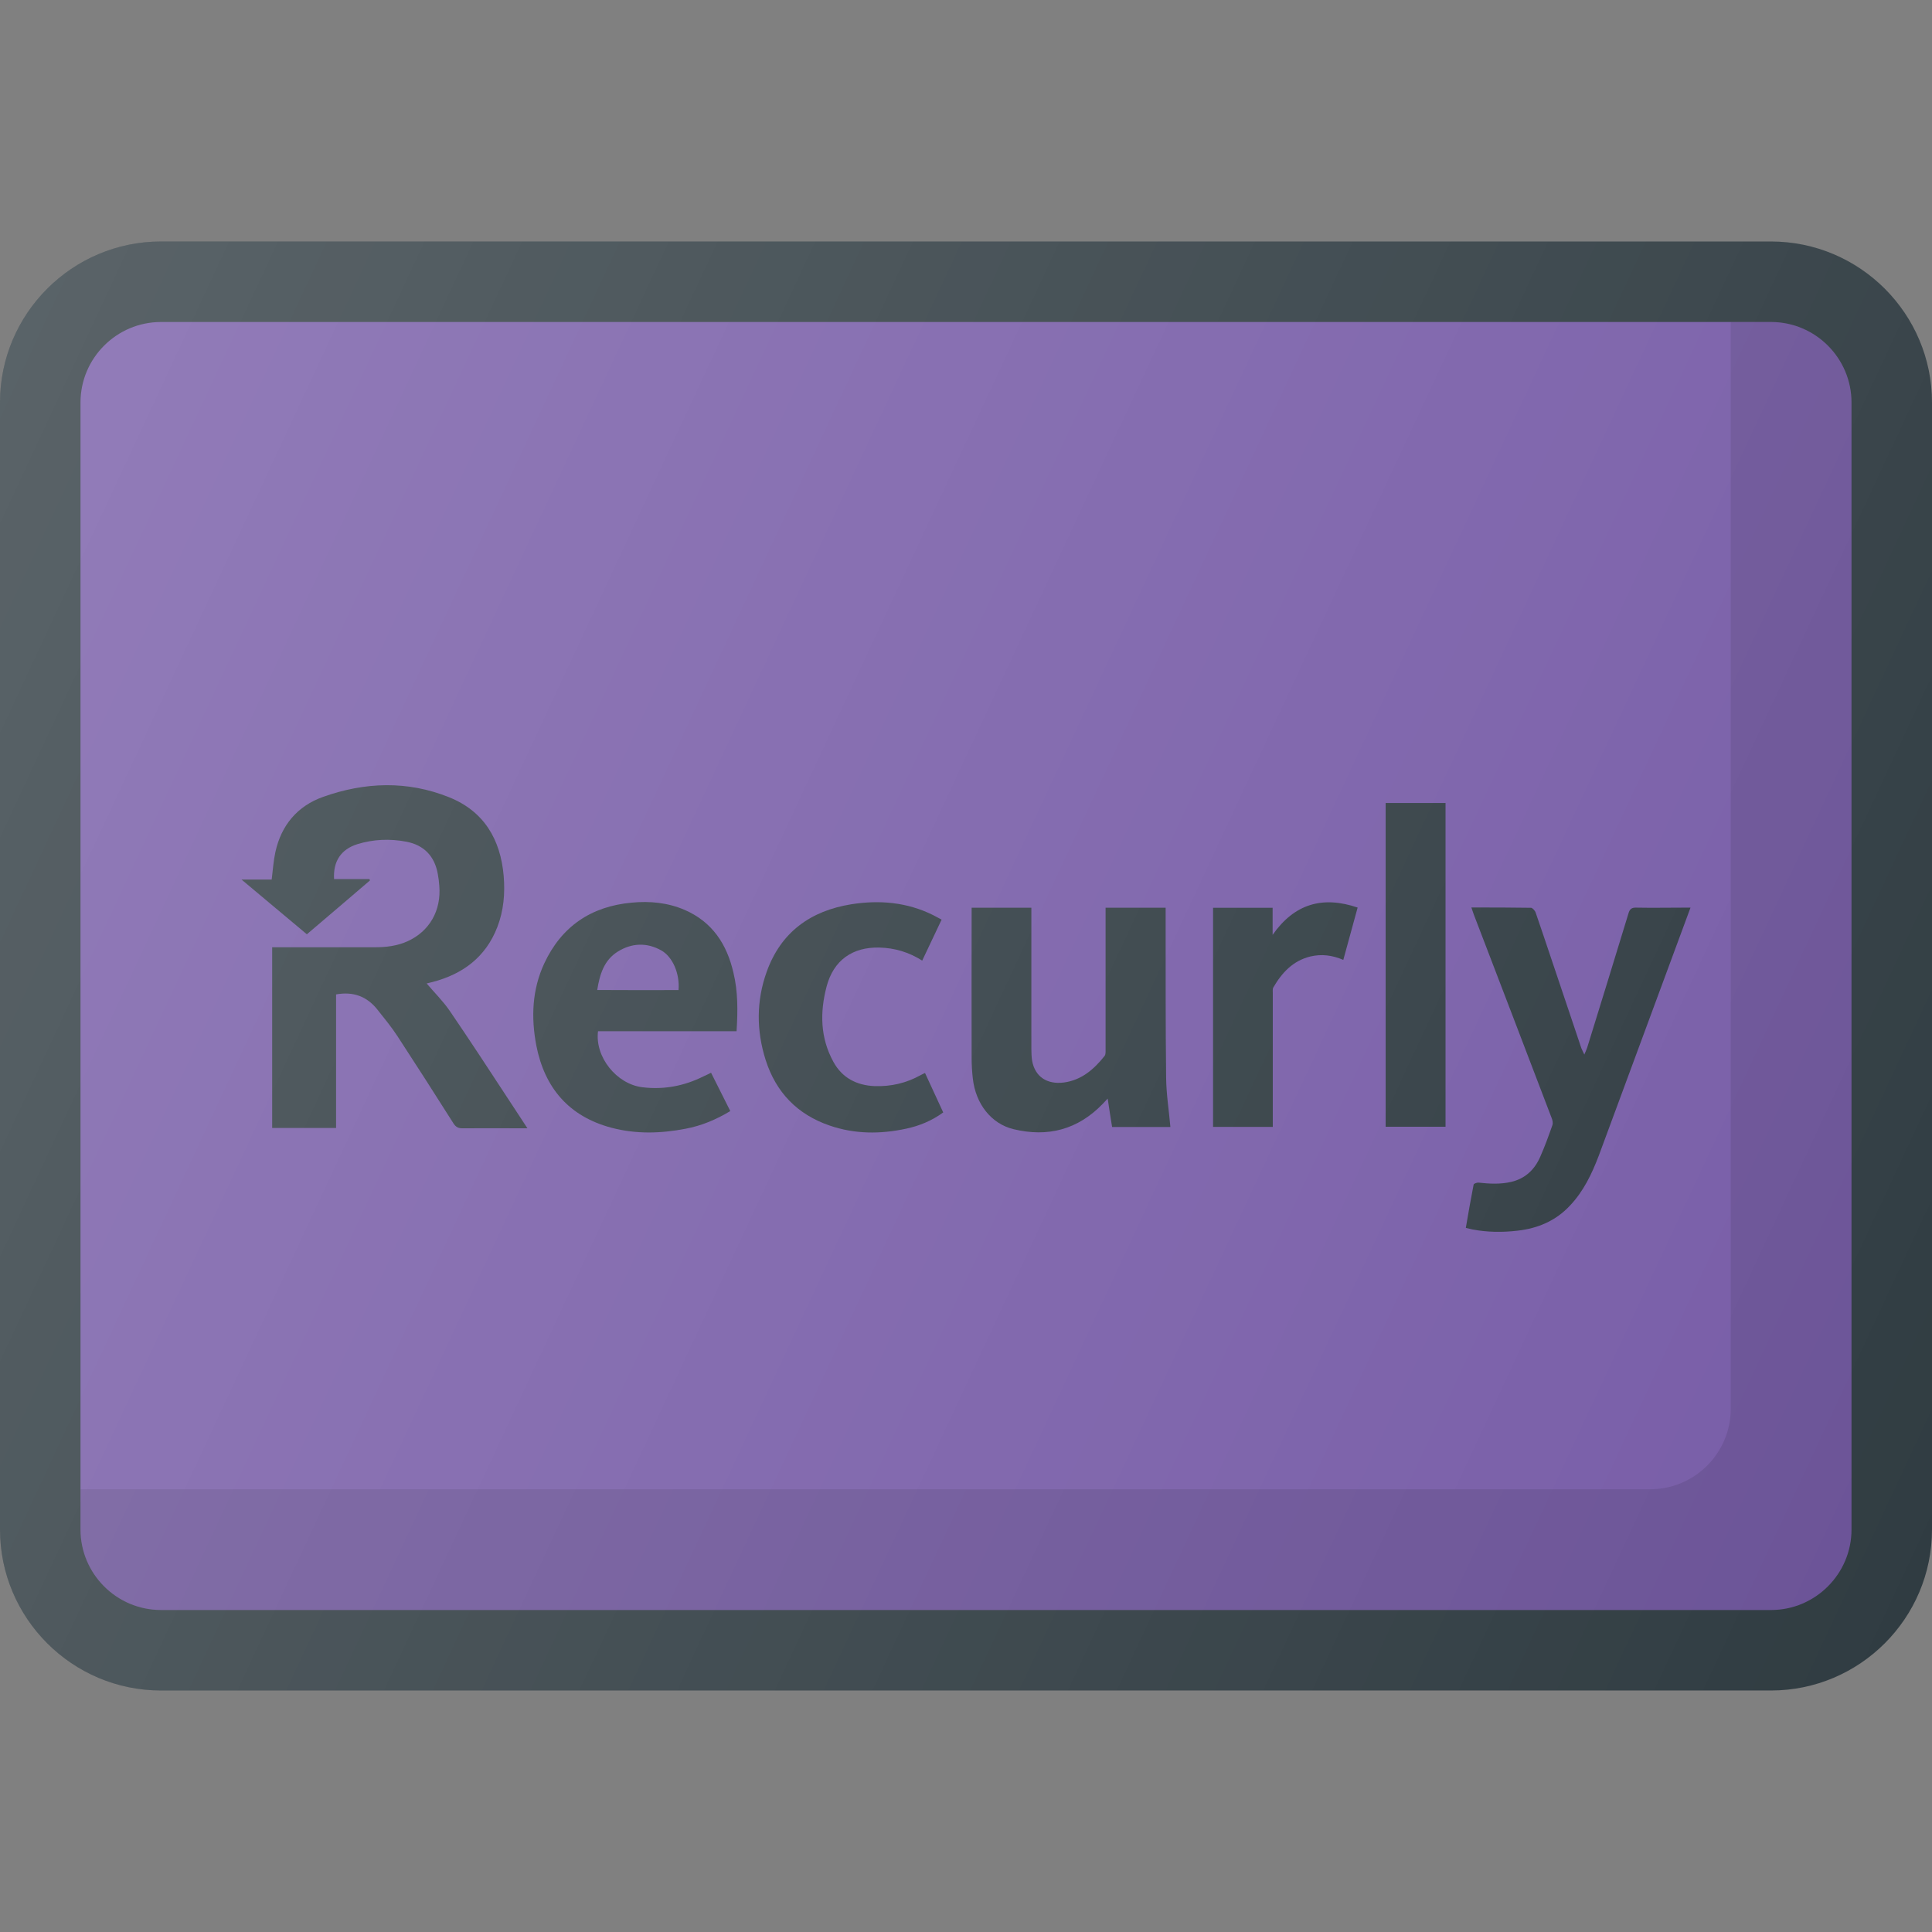 <?xml version="1.0" ?><svg enable-background="new 0 0 24 24" id="Layer_1" version="1.1" viewBox="0 0 24 24" xml:space="preserve" xmlns="http://www.w3.org/2000/svg" xmlns:xlink="http://www.w3.org/1999/xlink"><rect x="0" y="0" width="24" height="24" fill="#808080" stroke="none"/><g><path d="M22,3H2C0.897,3,0,3.897,0,5v14c0,1.103,0.897,2,2,2h20c1.103,0,2-0.897,2-2V5   C24,3.897,23.103,3,22,3z" fill="#303C42"/><path d="M23,19c0,0.551-0.449,1-1,1H2c-0.551,0-1-0.449-1-1V5c0-0.551,0.449-1,1-1h20   c0.551,0,1,0.449,1,1V19z" fill="#775CA7"/><path d="M11.436,13.356c-0.178,0.099-0.369,0.143-0.571,0.136   c-0.224-0.009-0.404-0.103-0.512-0.301c-0.164-0.298-0.169-0.615-0.085-0.935   c0.086-0.327,0.321-0.494,0.659-0.485c0.187,0.005,0.364,0.057,0.529,0.162   c0.081-0.171,0.16-0.336,0.241-0.509c-0.039-0.02-0.072-0.04-0.107-0.057   c-0.323-0.16-0.665-0.189-1.014-0.134c-0.507,0.081-0.876,0.347-1.052,0.839   c-0.129,0.36-0.129,0.729-0.013,1.095c0.129,0.404,0.395,0.678,0.795,0.815   c0.31,0.107,0.63,0.108,0.95,0.039c0.165-0.035,0.32-0.099,0.461-0.202   c-0.075-0.165-0.151-0.325-0.226-0.49   C11.469,13.34,11.451,13.347,11.436,13.356z" fill="#303C42"/><path d="M5.588,12.559c-0.084-0.123-0.191-0.228-0.288-0.342   c0.02-0.006,0.048-0.011,0.073-0.018c0.378-0.099,0.661-0.31,0.805-0.683   c0.079-0.204,0.097-0.417,0.079-0.634c-0.039-0.456-0.246-0.806-0.68-0.979   C5.061,9.696,4.534,9.714,4.014,9.899c-0.321,0.114-0.52,0.353-0.593,0.685   c-0.024,0.11-0.031,0.222-0.046,0.342c-0.116,0-0.235,0-0.375,0   c0.281,0.235,0.546,0.456,0.812,0.68c0.265-0.226,0.525-0.446,0.784-0.669   c-0.002-0.005-0.005-0.011-0.007-0.017c-0.147,0-0.294,0-0.439,0   c-0.013-0.22,0.086-0.369,0.288-0.433c0.2-0.062,0.406-0.07,0.61-0.031   c0.22,0.042,0.353,0.182,0.391,0.404c0.009,0.048,0.015,0.096,0.018,0.143   c0.026,0.31-0.123,0.568-0.397,0.691c-0.127,0.057-0.263,0.073-0.399,0.073   c-0.399,0-0.795,0-1.194,0c-0.028,0-0.055,0-0.086,0c0,0.751,0,1.493,0,2.245   c0.265,0,0.525,0,0.794,0c0-0.557,0-1.109,0-1.659   c0.215-0.039,0.384,0.026,0.512,0.187c0.086,0.108,0.174,0.215,0.25,0.331   c0.235,0.36,0.467,0.722,0.696,1.084C5.663,14.001,5.693,14.016,5.744,14.016   c0.244-0.002,0.49,0,0.735,0c0.02,0,0.039,0,0.073,0   c-0.086-0.132-0.163-0.25-0.242-0.369C6.073,13.285,5.834,12.919,5.588,12.559z" fill="#303C42"/><path d="M8.505,11.303c-0.209-0.09-0.432-0.112-0.658-0.09   c-0.503,0.046-0.871,0.294-1.086,0.755c-0.151,0.325-0.165,0.67-0.099,1.018   c0.103,0.529,0.406,0.883,0.933,1.023c0.305,0.081,0.613,0.072,0.92,0.013   c0.198-0.037,0.382-0.114,0.557-0.22c-0.081-0.16-0.158-0.316-0.239-0.476   c-0.033,0.017-0.064,0.031-0.096,0.046c-0.239,0.119-0.492,0.167-0.759,0.134   c-0.32-0.04-0.59-0.377-0.549-0.696c0.571,0,1.142,0,1.721,0   c0.016-0.252,0.018-0.492-0.039-0.727C9.03,11.731,8.85,11.453,8.505,11.303z    M7.419,12.298c0.031-0.193,0.084-0.371,0.257-0.478   c0.174-0.107,0.36-0.114,0.54-0.013c0.141,0.081,0.23,0.288,0.213,0.492   C8.095,12.3,7.763,12.3,7.419,12.298z" fill="#303C42"/><path d="M14.48,11.36c0-0.028,0-0.055,0-0.084c-0.252,0-0.494,0-0.746,0   c0,0.029,0,0.057,0,0.084c0,0.56,0,1.119,0,1.679c0,0.028,0.002,0.061-0.013,0.079   c-0.13,0.164-0.285,0.299-0.503,0.329c-0.213,0.028-0.362-0.073-0.397-0.272   c-0.007-0.048-0.009-0.096-0.009-0.145c0-0.555,0-1.109,0-1.664   c0-0.029,0-0.059,0-0.09c-0.25,0-0.492,0-0.742,0c0,0.029,0,0.057,0,0.084   c0,0.593-0.002,1.187,0,1.782c0,0.086,0.005,0.173,0.015,0.257   c0.035,0.312,0.226,0.56,0.505,0.628c0.426,0.103,0.799,0.006,1.108-0.314   c0.018-0.02,0.039-0.04,0.062-0.066c0.018,0.125,0.037,0.241,0.055,0.353   c0.253,0,0.492,0,0.724,0c-0.018-0.206-0.051-0.41-0.053-0.613   C14.478,12.711,14.481,12.036,14.48,11.36z" fill="#303C42"/><path d="M20.326,11.275c-0.057-0.002-0.081,0.018-0.096,0.07   c-0.169,0.557-0.342,1.113-0.514,1.671c-0.007,0.022-0.018,0.042-0.035,0.084   c-0.018-0.04-0.029-0.059-0.037-0.079c-0.051-0.154-0.105-0.31-0.156-0.465   c-0.138-0.406-0.272-0.814-0.411-1.218c-0.007-0.024-0.039-0.059-0.057-0.061   c-0.244-0.004-0.49-0.004-0.742-0.004c0.011,0.035,0.022,0.062,0.031,0.09   c0.323,0.841,0.645,1.684,0.966,2.525c0.011,0.026,0.018,0.061,0.011,0.085   c-0.048,0.136-0.096,0.27-0.154,0.4c-0.07,0.158-0.185,0.268-0.36,0.309   c-0.134,0.031-0.27,0.024-0.404,0.009c-0.022-0.002-0.061,0.013-0.062,0.024   c-0.035,0.178-0.066,0.356-0.097,0.538c0.031,0.007,0.057,0.015,0.084,0.02   c0.185,0.035,0.371,0.037,0.558,0.015c0.255-0.029,0.476-0.123,0.652-0.312   c0.169-0.178,0.272-0.395,0.358-0.621L21,11.275c-0.028,0-0.053,0-0.079,0   C20.724,11.275,20.526,11.279,20.326,11.275z" fill="#303C42"/><path d="M15.809,11.613c0-0.112,0-0.224,0-0.336c-0.25,0-0.494,0-0.74,0   c0,0.909,0,1.815,0,2.722c0.246,0,0.489,0,0.742,0c0-0.029,0-0.053,0-0.079   c0-0.527,0-1.054,0-1.581c0-0.026-0.004-0.055,0.007-0.073   c0.107-0.184,0.244-0.331,0.459-0.384c0.138-0.033,0.272-0.017,0.41,0.042   c0.059-0.219,0.117-0.43,0.178-0.65C16.427,11.125,16.078,11.229,15.809,11.613z   " fill="#303C42"/><path d="M17.213,13.997c0.252,0,0.496,0,0.744,0c0-1.344,0-2.683,0-4.022   c-0.252,0-0.498,0-0.744,0C17.213,11.319,17.213,12.658,17.213,13.997z" fill="#303C42"/><path d="M22,4h-0.5v13.5c0,0.551-0.449,1-1,1H1V19c0,0.551,0.449,1,1,1h20   c0.551,0,1-0.449,1-1V5C23,4.449,22.551,4,22,4z" fill="#010101" opacity="0.1"/><linearGradient gradientUnits="userSpaceOnUse" id="SVGID_1_" x1="-0.708" x2="24.708" y1="6.074" y2="17.926"><stop offset="0" style="stop-color:#FFFFFF;stop-opacity:0.2"/><stop offset="1" style="stop-color:#FFFFFF;stop-opacity:0"/></linearGradient><path d="M22,3H2C0.897,3,0,3.897,0,5v14c0,1.103,0.897,2,2,2h20   c1.103,0,2-0.897,2-2V5C24,3.897,23.103,3,22,3z" fill="url(#SVGID_1_)"/></g><g/><g/><g/><g/><g/><g/><g/><g/><g/><g/><g/><g/><g/><g/><g/></svg>